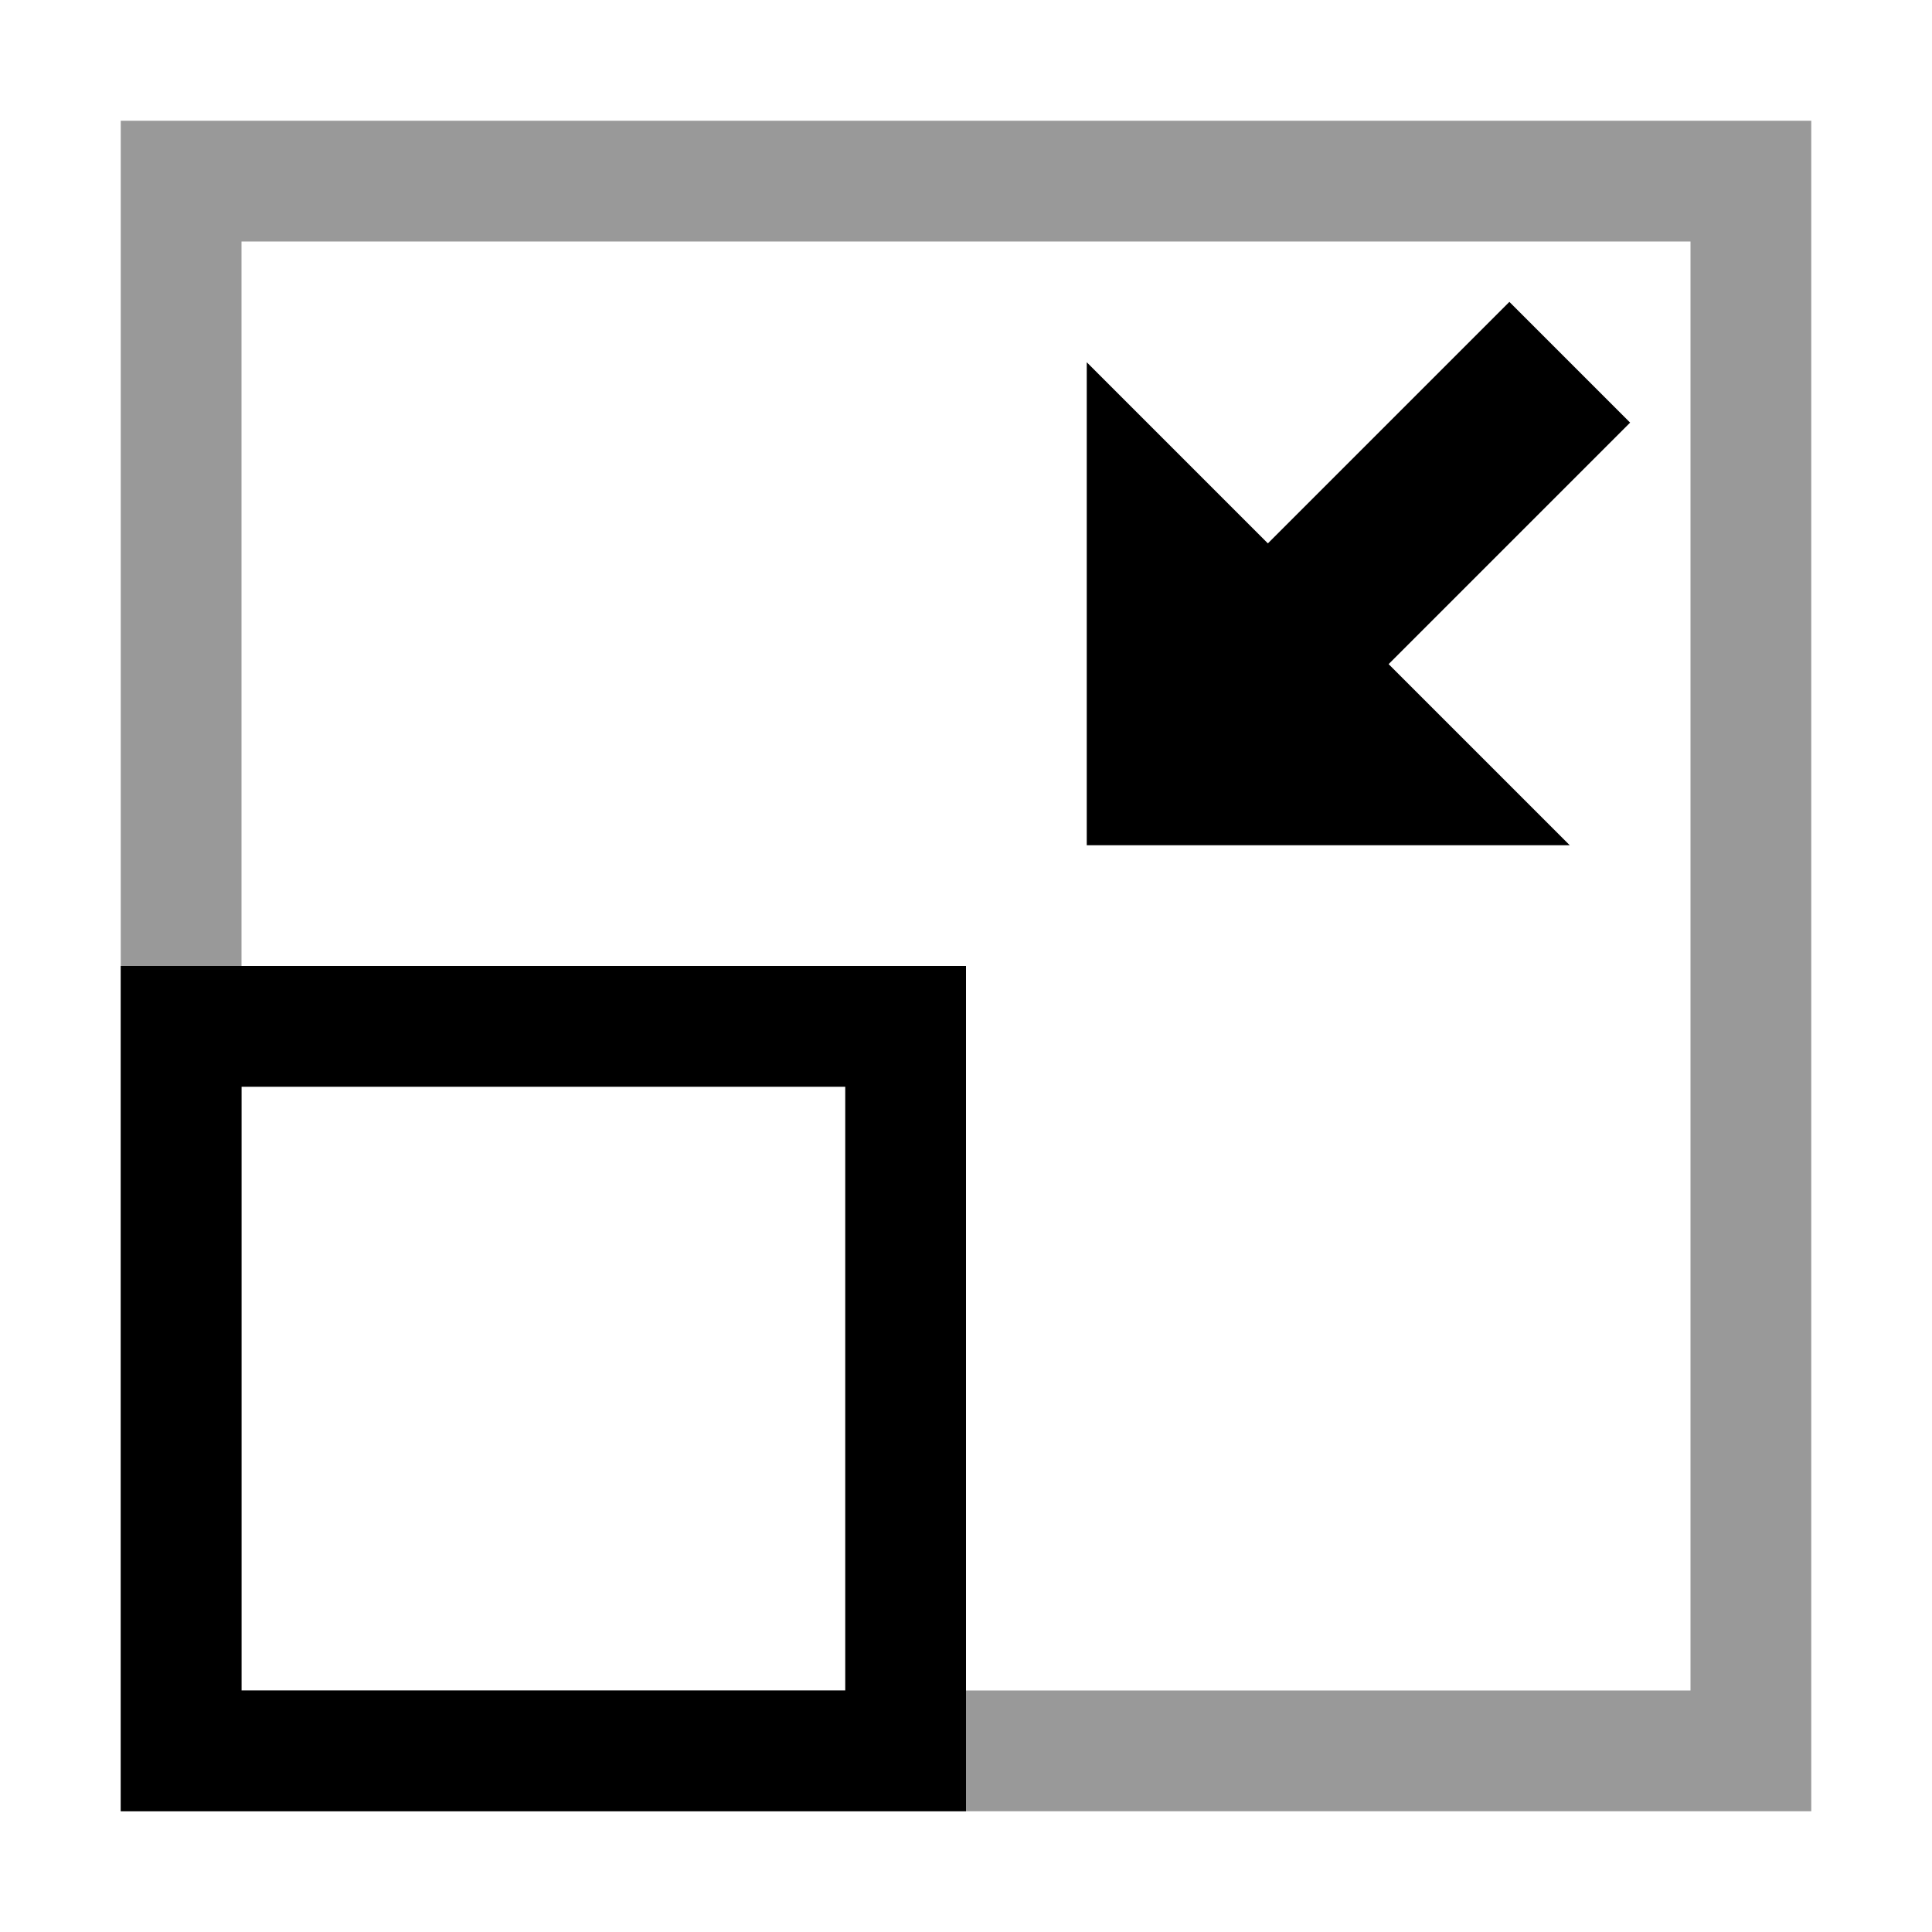 <svg width="16" height="16" viewBox="0 0 16 16" xmlns="http://www.w3.org/2000/svg"><style>@import '../colors.css';</style>
<path d="M9 7H13L11.5 5.5L13.5 3.5L12.5 2.5L10.5 4.5L9 3V7Z" class="error"/>
<path fill-rule="evenodd" clip-rule="evenodd" d="M15 1L1 1V15H15V1ZM14 2L2 2V14H14V2Z" fill-opacity="0.4"/>
<path fill-rule="evenodd" clip-rule="evenodd" d="M8 8H1V15H8V8ZM7 9H2V14H7V9Z"/>
</svg>
